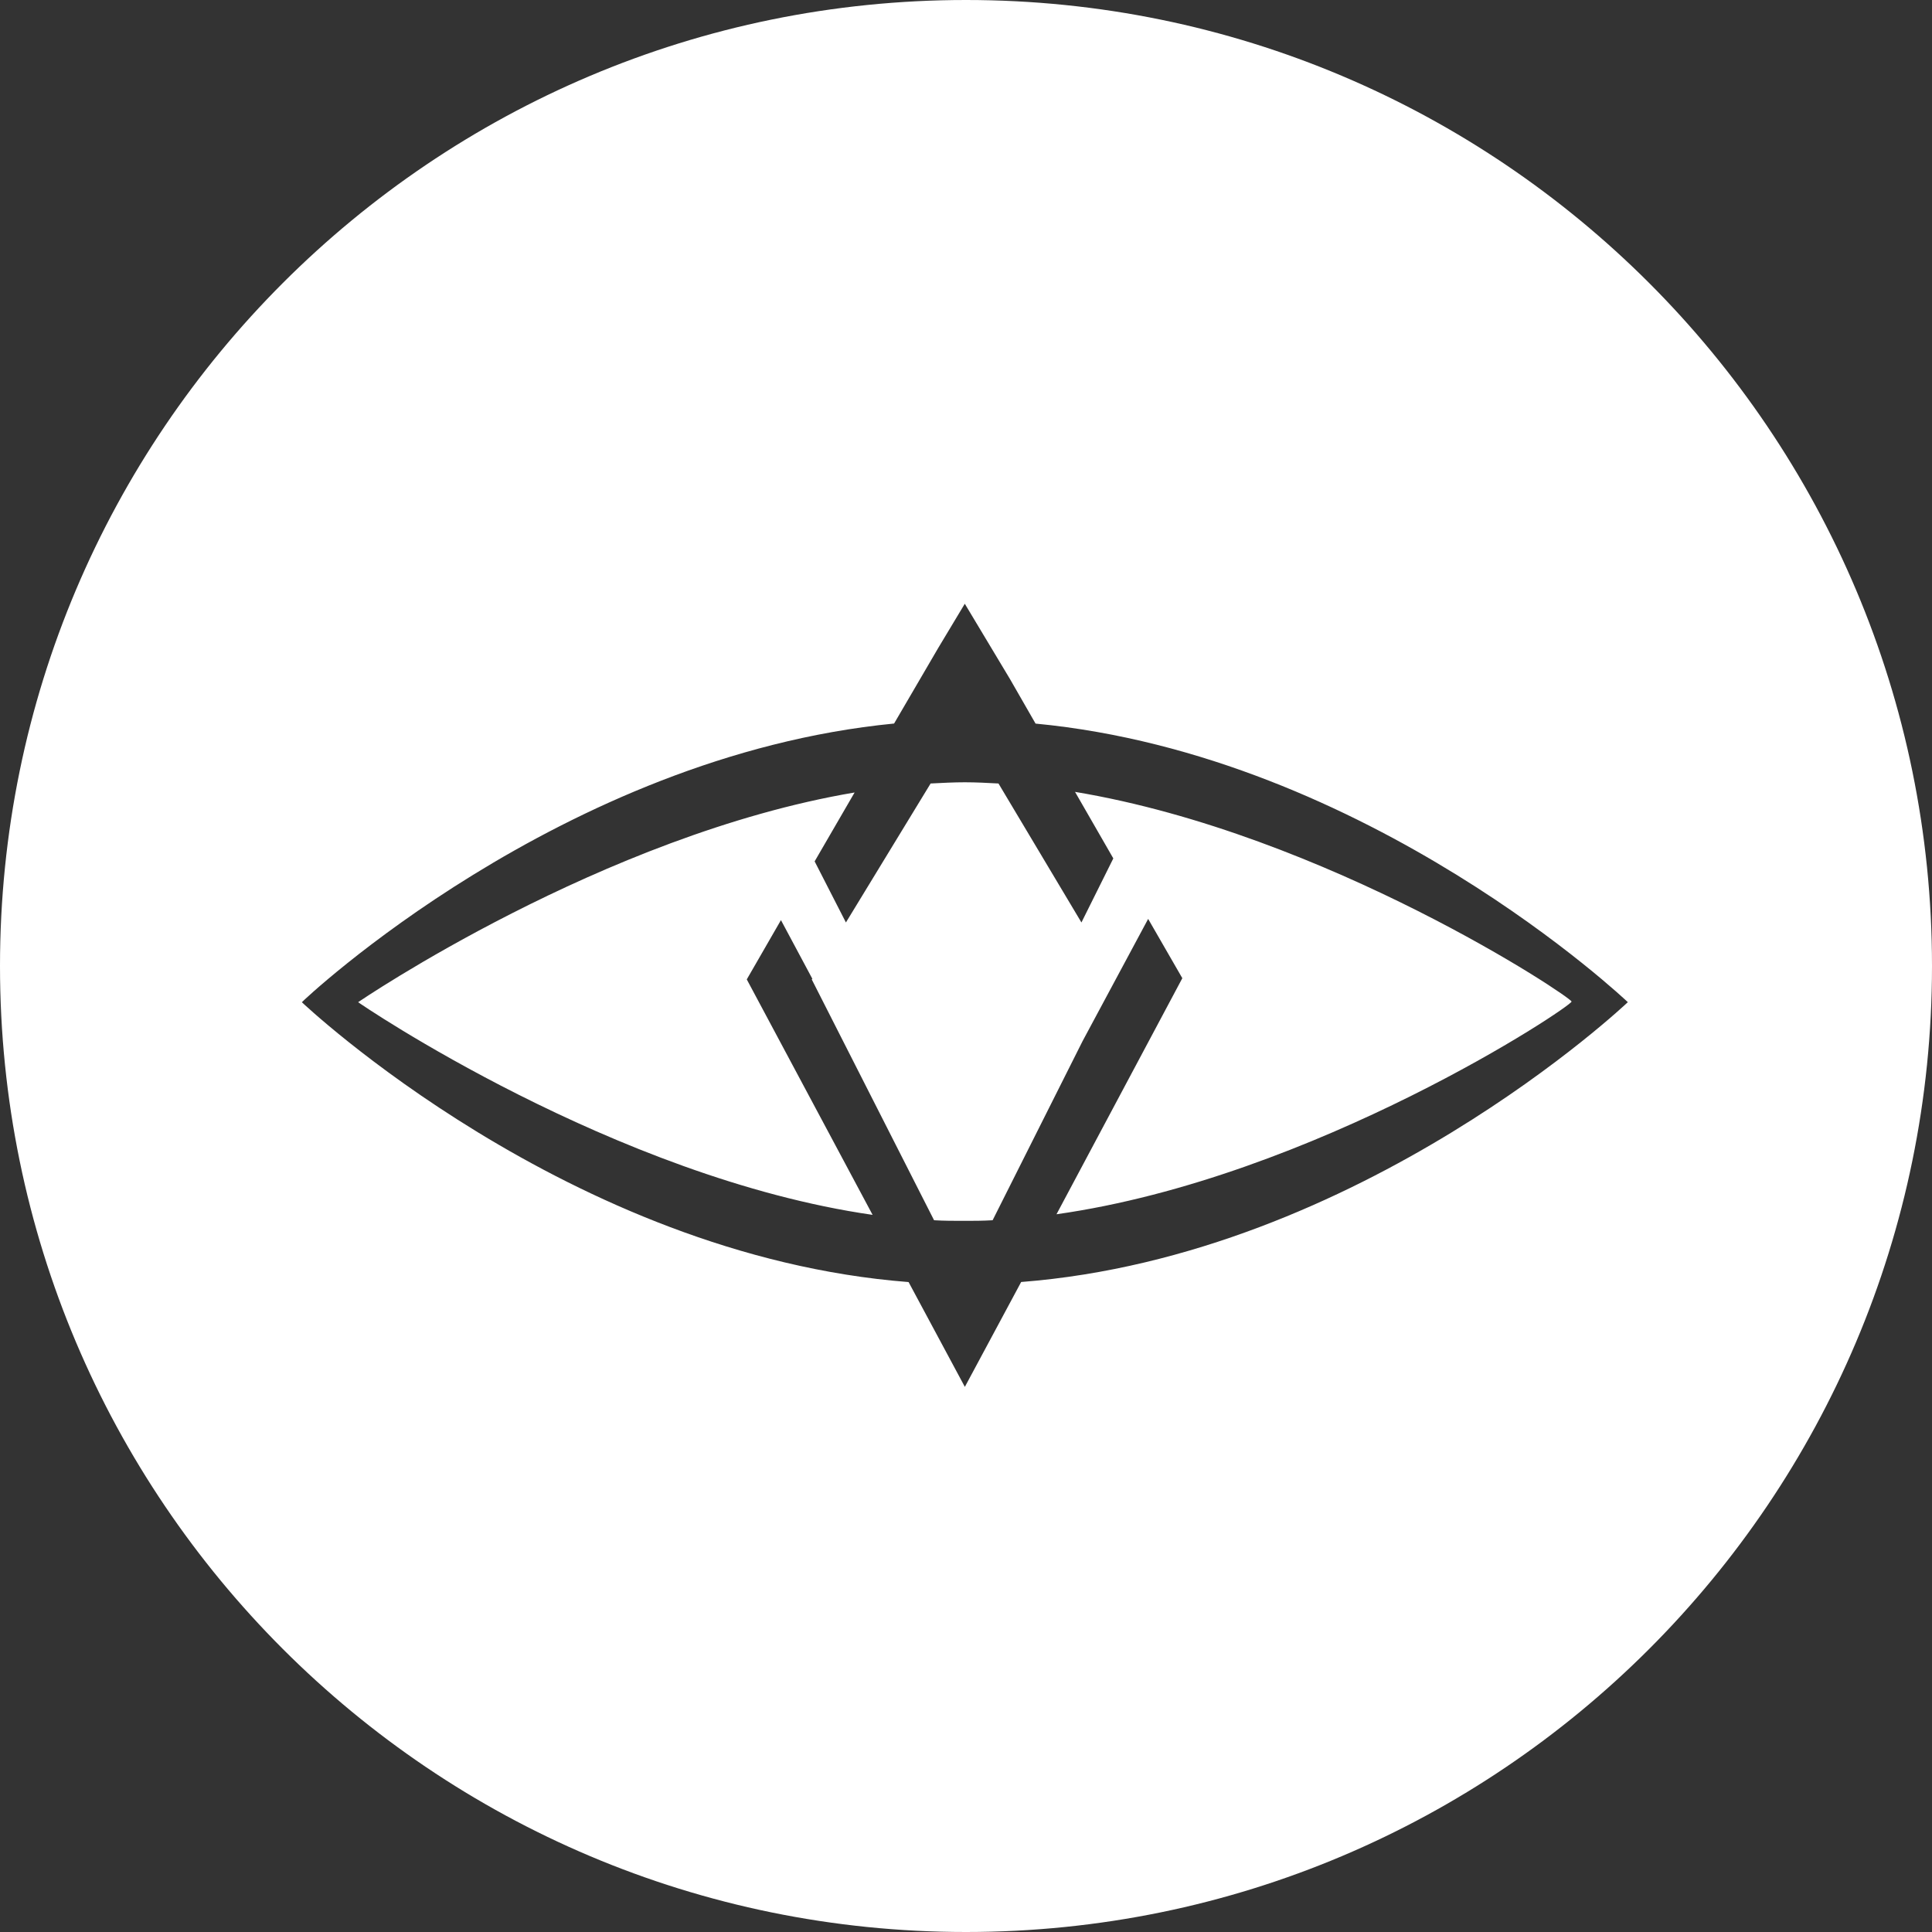 <!-- Generated by IcoMoon.io -->
<svg version="1.1" xmlns="http://www.w3.org/2000/svg" width="32" height="32" viewBox="0 0 32 32">
<rect x="0" y="0" width="32" height="32" fill="#333333" stroke="none"/>
<title>sngls</title>
<path fill="#fff" d="M16 32c-8.837 0-16-7.163-16-16s7.163-16 16-16 16 7.163 16 16-7.163 16-16 16zM16.913 21.234c5.63-0.437 10.049-4.635 10.049-4.635s-4.295-4.088-9.81-4.614l-0.422-0.735-0.75-1.25-0.441 0.734-0.73 1.25c-5.515 0.538-9.809 4.606-9.809 4.616 0 0 4.42 4.198 10.049 4.635l0.932 1.736 0.932-1.736zM5.932 16.599s4.054-2.768 8.223-3.473l-0.662 1.141 0.518 1.012 1.403-2.302c0.192-0.010 0.384-0.020 0.567-0.020 0.182 0 0.374 0.010 0.557 0.020l1.374 2.302 0.528-1.061-0.634-1.102c4.17 0.695 8.224 3.404 8.224 3.473 0 0.080-4.256 2.918-8.531 3.523l2.084-3.91-0.566-0.982-1.086 2.024-1.49 2.967c-0.162 0.010-0.316 0.010-0.48 0.010-0.163 0-0.326 0-0.49-0.010l-2.026-3.989 0.010-0.010-0.52-0.972-0.566 0.982 2.084 3.9c-4.275-0.615-8.53-3.523-8.521-3.523z"></path>
</svg>
